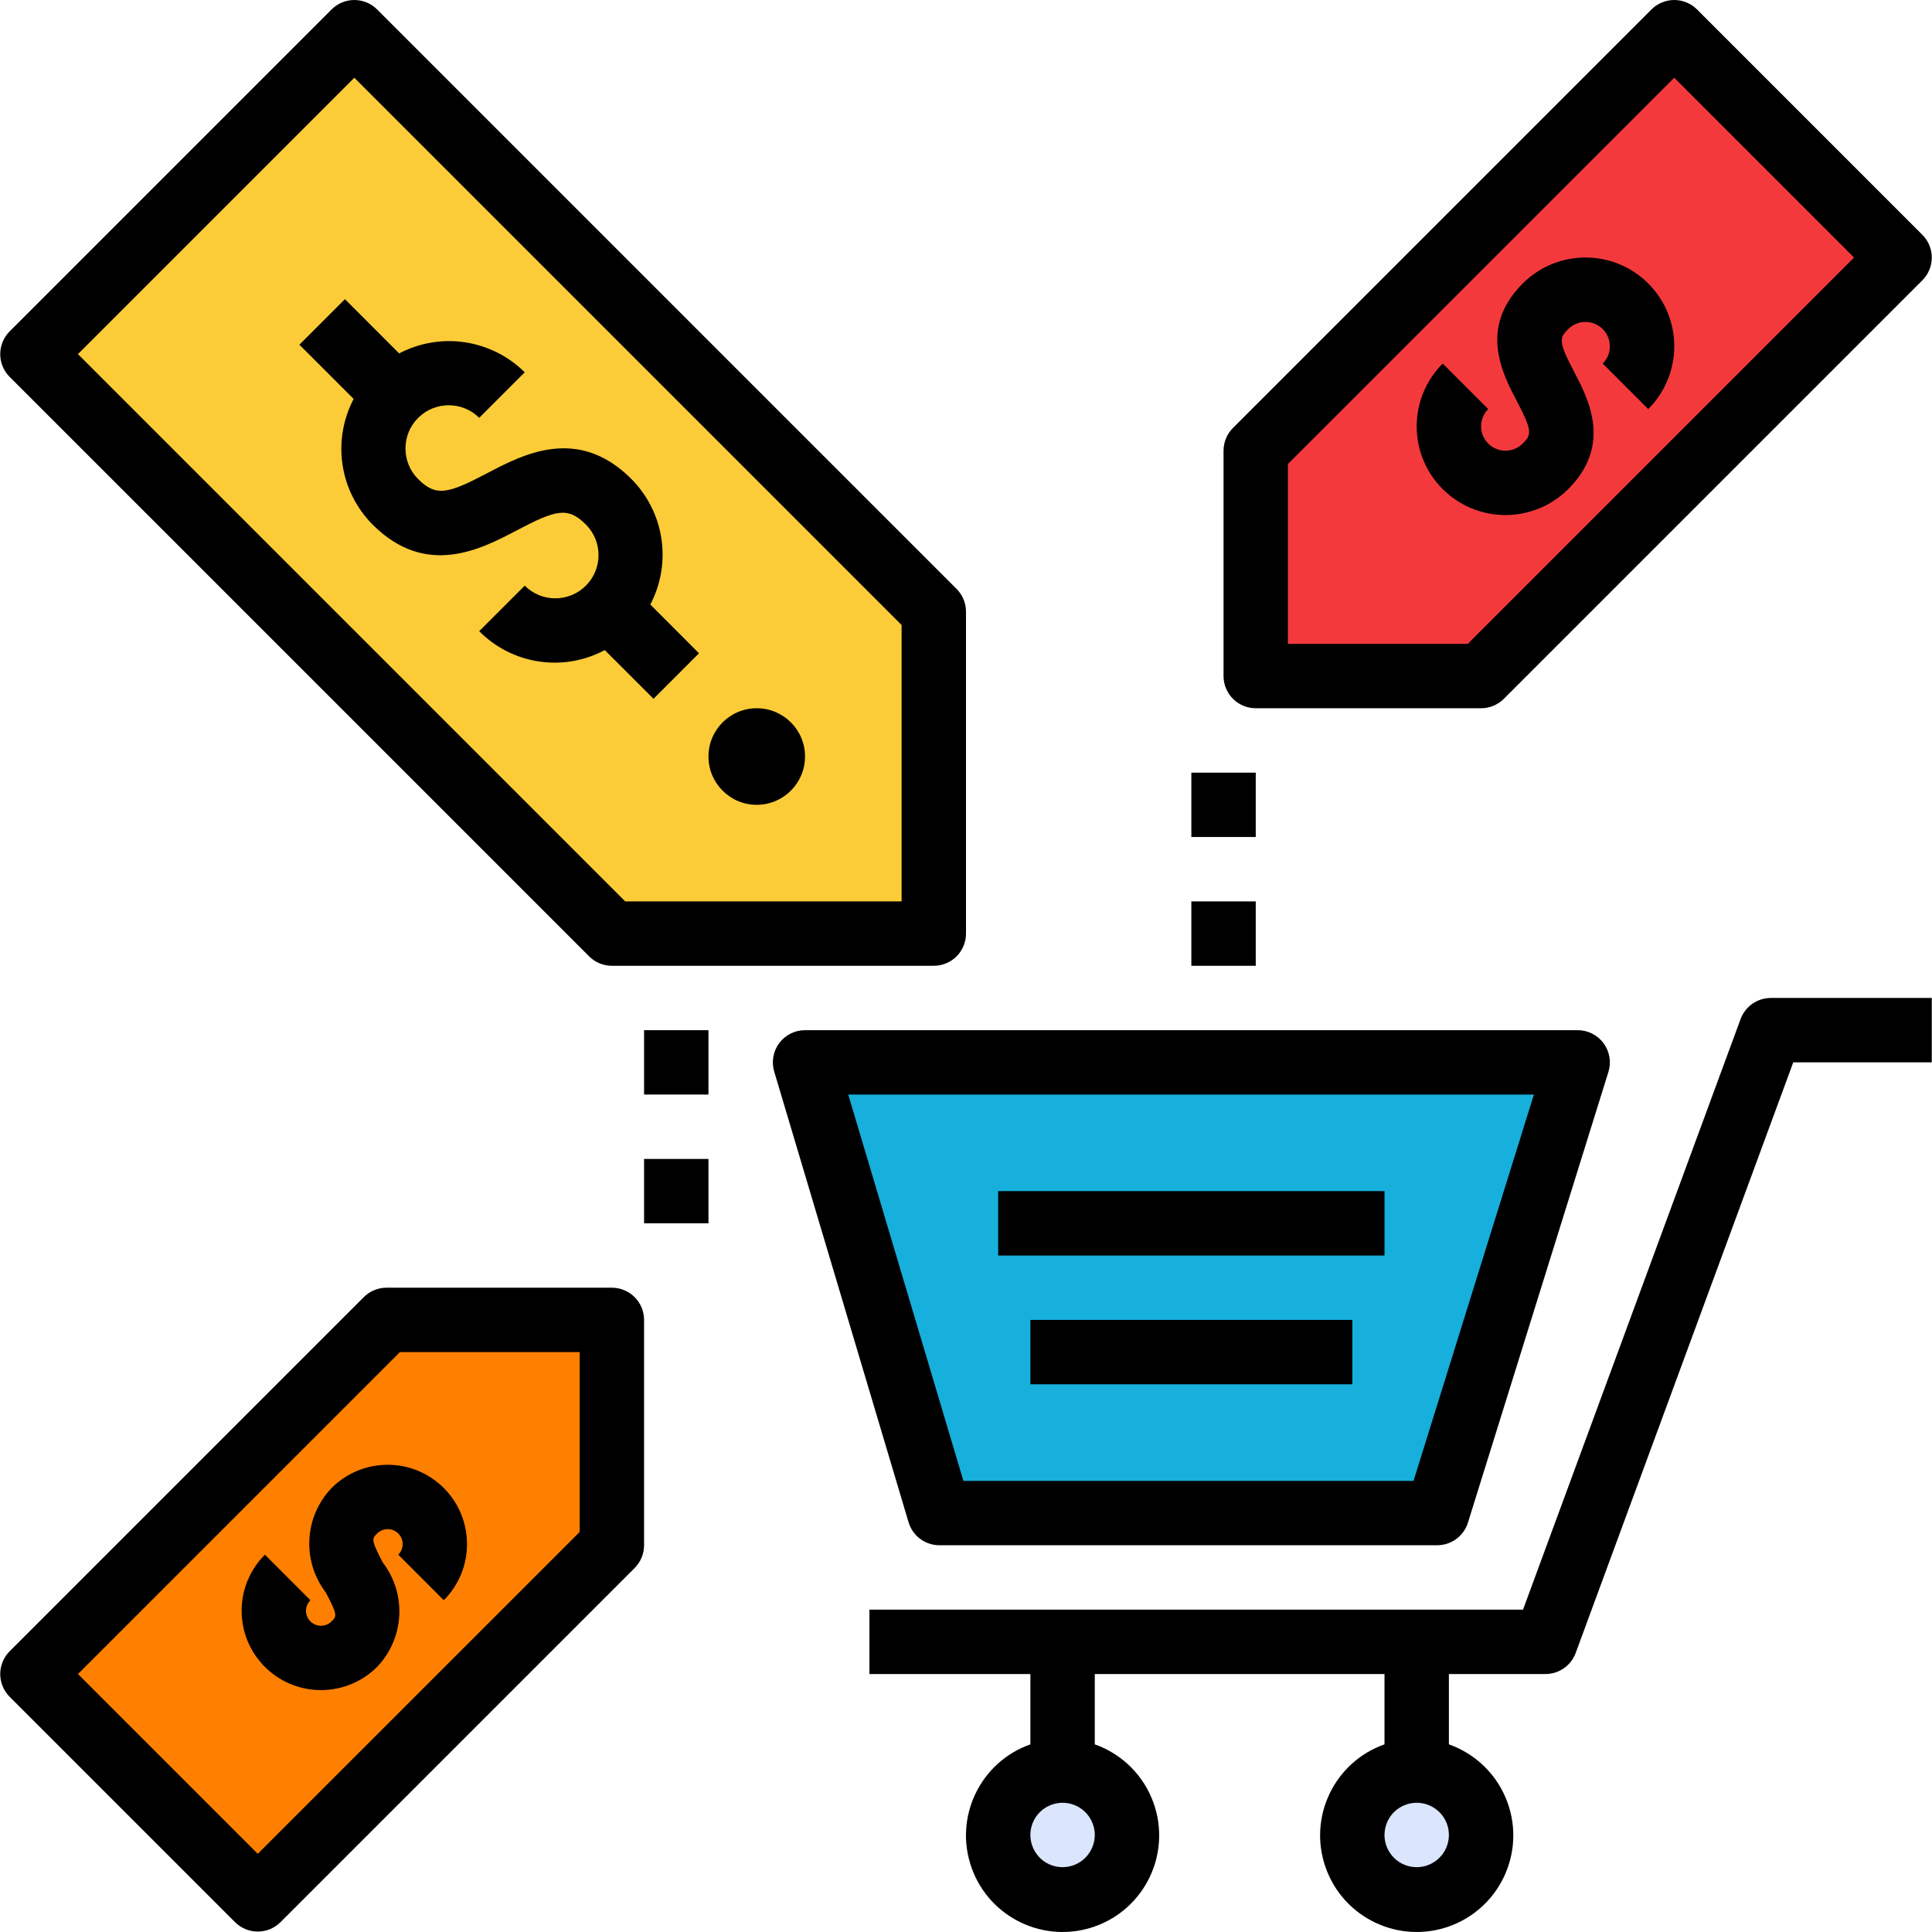 <svg width="70" height="70" viewBox="0 0 70 70" fill="none" xmlns="http://www.w3.org/2000/svg">
<g clip-path="url(#clip0_28_96)">
<path d="M22.169 47.823H14.671L1.174 61.041L8.673 68.818L22.169 55.599V47.823Z" fill="#FF7F00"/>
<path d="M45.498 24.494H53.829L68.826 9.806L60.494 1.166L45.498 15.855V24.494Z" fill="#F4393D"/>
<path d="M29.168 38.491L34.036 54.821H52.072L57.162 38.491H29.168Z" fill="#17AFDC"/>
<path d="M38.499 68.818C39.788 68.818 40.832 67.773 40.832 66.485C40.832 65.197 39.788 64.152 38.499 64.152C37.211 64.152 36.166 65.197 36.166 66.485C36.166 67.773 37.211 68.818 38.499 68.818Z" fill="#DBE6FD"/>
<path d="M51.33 68.818C52.618 68.818 53.662 67.773 53.662 66.485C53.662 65.197 52.618 64.152 51.33 64.152C50.041 64.152 48.997 65.197 48.997 66.485C48.997 67.773 50.041 68.818 51.33 68.818Z" fill="#DBE6FD"/>
<path d="M33.834 33.826V22.162L13.27 1.166L1.174 12.83L21.738 33.826H33.834Z" fill="#FCCC38"/>
<path d="M52.072 55.987H34.036C33.785 55.987 33.541 55.906 33.339 55.756C33.138 55.606 32.991 55.395 32.919 55.154L28.051 38.825C27.999 38.65 27.988 38.467 28.02 38.288C28.051 38.109 28.124 37.94 28.233 37.794C28.341 37.648 28.483 37.53 28.645 37.449C28.807 37.367 28.986 37.325 29.168 37.325H57.162C57.345 37.325 57.525 37.368 57.688 37.45C57.851 37.533 57.993 37.653 58.101 37.8C58.21 37.947 58.282 38.118 58.312 38.298C58.343 38.478 58.33 38.663 58.276 38.838L53.186 55.168C53.112 55.405 52.964 55.613 52.764 55.76C52.563 55.908 52.321 55.987 52.072 55.987ZM34.906 53.655H51.215L55.576 39.658H30.733L34.906 53.655Z" fill="black"/>
<path d="M36.166 43.157H50.163V45.49H36.166V43.157ZM37.333 47.823H48.997V50.155H37.333V47.823Z" fill="black"/>
<path d="M64.16 36.158C63.922 36.158 63.689 36.232 63.493 36.368C63.297 36.505 63.148 36.698 63.065 36.922L55.182 58.32H31.501V60.653H37.333V63.201C35.511 63.845 34.556 65.844 35.2 67.666C35.844 69.488 37.844 70.443 39.666 69.799C41.488 69.155 42.443 67.155 41.798 65.333C41.624 64.841 41.343 64.394 40.974 64.025C40.605 63.657 40.158 63.375 39.666 63.201V60.653H50.163V63.201C48.341 63.845 47.386 65.844 48.031 67.666C48.675 69.488 50.674 70.443 52.496 69.799C54.318 69.155 55.273 67.155 54.629 65.333C54.455 64.841 54.173 64.394 53.804 64.025C53.435 63.657 52.988 63.375 52.496 63.201V60.653H55.995C56.234 60.653 56.467 60.58 56.663 60.443C56.858 60.307 57.007 60.114 57.09 59.89L64.973 38.491H69.992V36.158H64.16ZM38.499 67.651C38.269 67.651 38.043 67.583 37.851 67.455C37.659 67.327 37.51 67.144 37.422 66.931C37.333 66.718 37.31 66.484 37.355 66.257C37.4 66.031 37.511 65.823 37.674 65.66C37.838 65.497 38.045 65.386 38.272 65.341C38.498 65.296 38.732 65.319 38.946 65.407C39.159 65.496 39.341 65.645 39.469 65.837C39.597 66.029 39.666 66.254 39.666 66.485C39.665 66.794 39.542 67.091 39.324 67.309C39.105 67.528 38.809 67.651 38.499 67.651ZM51.33 67.651C51.099 67.651 50.873 67.583 50.682 67.455C50.49 67.327 50.34 67.144 50.252 66.931C50.164 66.718 50.141 66.484 50.186 66.257C50.231 66.031 50.342 65.823 50.505 65.66C50.668 65.497 50.876 65.386 51.102 65.341C51.328 65.296 51.563 65.319 51.776 65.407C51.989 65.496 52.171 65.645 52.3 65.837C52.428 66.029 52.496 66.254 52.496 66.485C52.496 66.794 52.373 67.091 52.154 67.309C51.935 67.528 51.639 67.651 51.33 67.651ZM33.834 34.992H22.169C22.016 34.992 21.865 34.962 21.723 34.903C21.582 34.845 21.453 34.759 21.345 34.65L0.35 13.655C0.241 13.547 0.155 13.418 0.097 13.277C0.038 13.136 0.008 12.984 0.008 12.831C0.008 12.678 0.038 12.526 0.097 12.384C0.155 12.243 0.241 12.114 0.349 12.006L0.35 12.006L12.014 0.342C12.122 0.233 12.25 0.148 12.392 0.089C12.533 0.03 12.685 4.06585e-05 12.838 4.10238e-08C12.991 -4.05764e-05 13.143 0.03 13.284 0.089C13.426 0.147 13.554 0.233 13.662 0.341L13.663 0.342L34.658 21.337C34.877 21.556 35 21.852 35 22.162V33.826C35 33.979 34.97 34.13 34.911 34.272C34.853 34.413 34.767 34.542 34.659 34.65C34.55 34.759 34.422 34.845 34.28 34.903C34.139 34.962 33.987 34.992 33.834 34.992H33.834ZM22.652 32.659H32.667V22.645L12.838 2.816L2.824 12.83L22.652 32.659ZM54.545 18.661C52.77 18.662 51.33 17.224 51.329 15.449C51.328 15.026 51.411 14.607 51.573 14.217C51.735 13.826 51.972 13.471 52.272 13.172L53.921 14.822C53.839 14.904 53.774 15.001 53.73 15.108C53.685 15.215 53.662 15.33 53.662 15.446C53.662 15.562 53.685 15.677 53.73 15.784C53.774 15.892 53.839 15.989 53.921 16.071C54.003 16.153 54.101 16.218 54.208 16.262C54.315 16.307 54.43 16.329 54.546 16.329C54.662 16.329 54.777 16.307 54.884 16.262C54.991 16.218 55.089 16.153 55.17 16.071C55.486 15.756 55.538 15.639 54.962 14.541C54.439 13.545 53.564 11.879 55.17 10.273C56.426 9.017 58.462 9.015 59.719 10.271C60.975 11.526 60.977 13.562 59.721 14.819L59.719 14.822L58.069 13.172C58.151 13.09 58.217 12.993 58.261 12.886C58.305 12.778 58.328 12.664 58.328 12.547C58.328 12.431 58.305 12.317 58.261 12.21C58.216 12.102 58.151 12.005 58.069 11.923C57.987 11.841 57.89 11.776 57.782 11.732C57.675 11.687 57.56 11.664 57.444 11.664C57.328 11.664 57.214 11.687 57.106 11.732C56.999 11.776 56.902 11.841 56.82 11.923C56.503 12.24 56.45 12.357 57.027 13.457C57.549 14.452 58.423 16.117 56.82 17.721C56.521 18.019 56.167 18.256 55.776 18.417C55.386 18.579 54.968 18.661 54.545 18.661ZM11.63 61.235C10.043 61.236 8.756 59.951 8.755 58.365C8.754 57.987 8.829 57.612 8.973 57.263C9.118 56.914 9.33 56.596 9.598 56.329L11.247 57.979C11.197 58.029 11.156 58.088 11.129 58.154C11.102 58.22 11.088 58.29 11.087 58.361C11.087 58.432 11.101 58.503 11.128 58.569C11.155 58.635 11.195 58.694 11.245 58.745C11.295 58.795 11.355 58.835 11.421 58.863C11.486 58.89 11.557 58.904 11.628 58.905C11.699 58.905 11.77 58.891 11.835 58.864C11.901 58.837 11.961 58.797 12.011 58.747L12.014 58.745C12.203 58.556 12.237 58.521 11.805 57.698C10.933 56.557 11.021 54.952 12.014 53.914C13.136 52.791 14.956 52.791 16.079 53.913C17.201 55.036 17.201 56.856 16.079 57.979L14.43 56.329C14.48 56.279 14.52 56.219 14.548 56.154C14.575 56.088 14.589 56.018 14.589 55.947C14.59 55.875 14.576 55.805 14.549 55.739C14.522 55.673 14.482 55.613 14.432 55.563C14.381 55.513 14.322 55.472 14.256 55.445C14.19 55.418 14.12 55.404 14.049 55.403C13.978 55.403 13.907 55.417 13.841 55.444C13.776 55.471 13.716 55.511 13.665 55.561L13.663 55.563C13.472 55.754 13.438 55.789 13.87 56.614C14.742 57.753 14.654 59.357 13.663 60.395C13.396 60.662 13.079 60.873 12.73 61.017C12.381 61.162 12.007 61.235 11.63 61.235Z" fill="black"/>
<path d="M53.663 25.661H45.498C45.344 25.661 45.193 25.631 45.051 25.572C44.91 25.514 44.781 25.428 44.673 25.32C44.565 25.211 44.479 25.083 44.42 24.941C44.361 24.8 44.331 24.648 44.331 24.495V16.33C44.331 16.02 44.454 15.724 44.673 15.505L59.836 0.342C59.944 0.233 60.073 0.148 60.214 0.089C60.356 0.03 60.508 4.06585e-05 60.661 4.10238e-08C60.814 -4.05764e-05 60.965 0.03 61.107 0.089C61.248 0.147 61.377 0.233 61.485 0.341L61.486 0.342L69.65 8.507C69.759 8.615 69.845 8.743 69.903 8.885C69.962 9.026 69.992 9.178 69.992 9.331C69.992 9.484 69.962 9.636 69.903 9.777C69.845 9.919 69.759 10.047 69.651 10.155L69.65 10.156L54.487 25.319C54.379 25.427 54.25 25.514 54.109 25.572C53.967 25.631 53.816 25.661 53.663 25.661ZM46.664 23.328H53.18L67.176 9.331L60.661 2.816L46.664 16.812V23.328ZM9.339 69.984C9.186 69.984 9.034 69.954 8.893 69.896C8.751 69.837 8.623 69.751 8.514 69.642L0.35 61.478C0.241 61.369 0.155 61.241 0.097 61.099C0.038 60.958 0.008 60.806 0.008 60.653C0.008 60.5 0.038 60.349 0.097 60.207C0.155 60.066 0.241 59.937 0.349 59.829L0.35 59.828L13.18 46.998C13.288 46.89 13.417 46.804 13.558 46.745C13.7 46.686 13.851 46.656 14.005 46.656H22.169C22.323 46.656 22.474 46.686 22.616 46.745C22.757 46.803 22.886 46.889 22.994 46.998C23.102 47.106 23.188 47.234 23.247 47.376C23.306 47.517 23.336 47.669 23.336 47.822V55.987C23.336 56.297 23.213 56.593 22.994 56.812L10.164 69.642C10.056 69.751 9.927 69.837 9.786 69.896C9.644 69.954 9.492 69.984 9.339 69.984ZM2.824 60.653L9.339 67.168L21.003 55.505V48.989H14.488L2.824 60.653ZM27.418 29.16C26.452 29.16 25.669 28.377 25.669 27.41C25.669 26.444 26.452 25.661 27.418 25.661C28.385 25.661 29.168 26.444 29.168 27.41C29.167 28.376 28.384 29.159 27.418 29.16ZM23.562 21.904C23.946 21.172 24.087 20.336 23.964 19.518C23.841 18.699 23.46 17.942 22.877 17.355C20.942 15.418 18.96 16.458 17.647 17.147C16.23 17.891 15.801 18.007 15.147 17.355C14.537 16.741 14.539 15.749 15.152 15.139C15.764 14.531 16.751 14.531 17.363 15.139L19.012 13.489C18.425 12.906 17.667 12.526 16.849 12.402C16.031 12.279 15.195 12.42 14.462 12.805L12.497 10.839L10.847 12.489L12.813 14.454C12.429 15.187 12.288 16.023 12.411 16.841C12.534 17.66 12.915 18.417 13.498 19.004C15.435 20.944 17.42 19.902 18.732 19.213C20.144 18.469 20.574 18.353 21.227 19.004C21.839 19.616 21.839 20.608 21.227 21.22C20.616 21.831 19.624 21.831 19.012 21.22L17.363 22.869C17.946 23.458 18.704 23.843 19.524 23.966C20.344 24.09 21.181 23.945 21.912 23.554L23.678 25.319L25.327 23.67L23.562 21.904ZM43.165 27.994H45.498V30.326H43.165V27.994ZM43.165 32.659H45.498V34.992H43.165V32.659ZM23.336 37.325H25.669V39.658H23.336V37.325ZM23.336 41.99H25.669V44.323H23.336V41.99Z" fill="black"/>
</g>
<defs>
<clipPath id="clip0_28_96">
<rect width="70" height="70" fill="white"/>
</clipPath>
</defs>
</svg>
